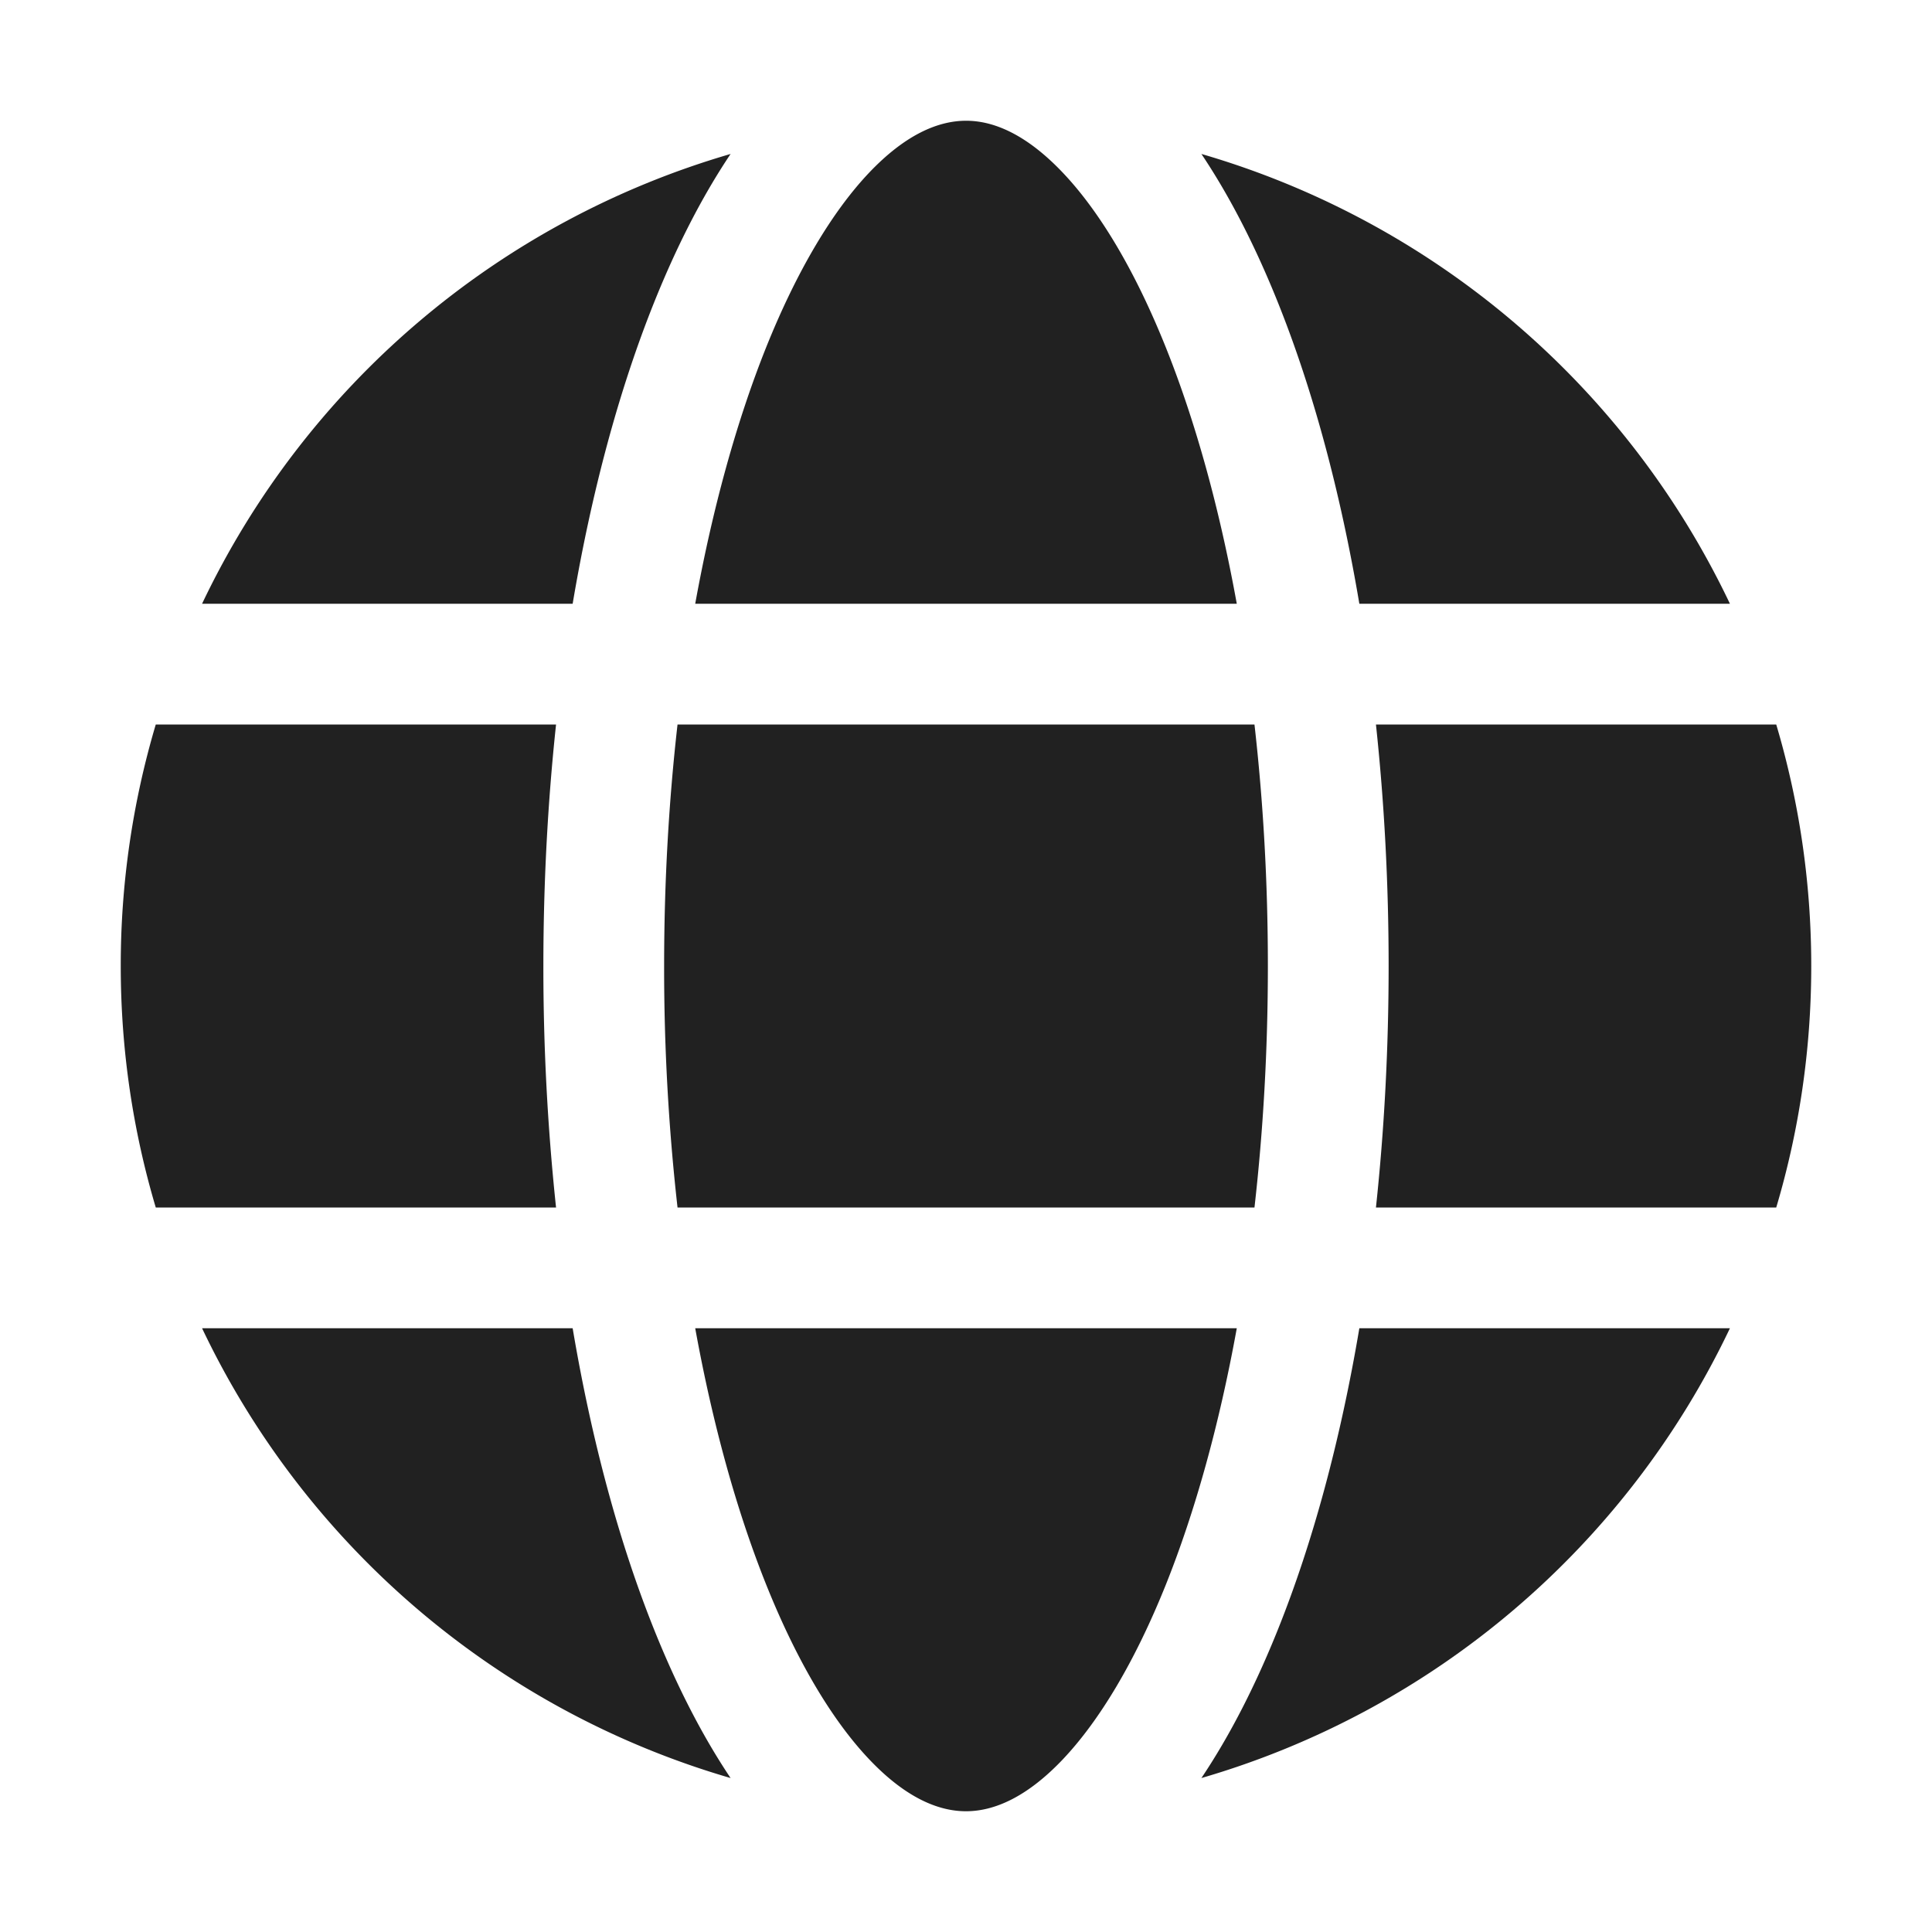 <svg viewBox="0 0 32 32" fill="none" xmlns="http://www.w3.org/2000/svg" height="1em" width="1em">
  <path d="M11 16c0-1.393.078-2.734.222-4h9.556c.144 1.266.222 2.607.222 4 0 1.393-.078 2.734-.222 4h-9.556A35.485 35.485 0 0 1 11 16Zm-1.79 4A37.618 37.618 0 0 1 9 16c0-1.379.073-2.72.21-4H2.58A14.002 14.002 0 0 0 2 16c0 1.39.203 2.733.58 4h6.63Zm-5.863 2h6.138c.314 1.86.771 3.547 1.344 4.978.369.922.793 1.758 1.272 2.472A14.036 14.036 0 0 1 3.347 22Zm8.168 0h8.97c-.29 1.6-.69 3.032-1.17 4.235-.516 1.288-1.104 2.262-1.706 2.9-.6.634-1.144.865-1.609.865-.465 0-1.009-.231-1.609-.866-.602-.637-1.19-1.611-1.705-2.899-.481-1.203-.881-2.636-1.171-4.235Zm11 0c-.314 1.86-.771 3.547-1.344 4.978-.369.922-.793 1.758-1.272 2.472A14.036 14.036 0 0 0 28.653 22h-6.138Zm6.905-2c.377-1.267.58-2.61.58-4 0-1.39-.203-2.733-.58-4h-6.63c.137 1.28.21 2.621.21 4s-.073 2.72-.21 4h6.63ZM19.314 5.765c.481 1.203.881 2.636 1.171 4.235h-8.97c.29-1.6.69-3.032 1.17-4.235.516-1.288 1.104-2.263 1.706-2.9.598-.631 1.14-.863 1.604-.865h.008c.464 0 1.007.233 1.606.866.602.636 1.19 1.611 1.705 2.899ZM22.515 10h6.138a14.036 14.036 0 0 0-8.754-7.45c.479.714.903 1.55 1.272 2.472.573 1.431 1.03 3.118 1.344 4.978ZM3.347 10h6.138c.314-1.86.771-3.547 1.344-4.978.369-.922.793-1.758 1.272-2.472A14.036 14.036 0 0 0 3.347 10Z" fill="#212121"/>
</svg>
